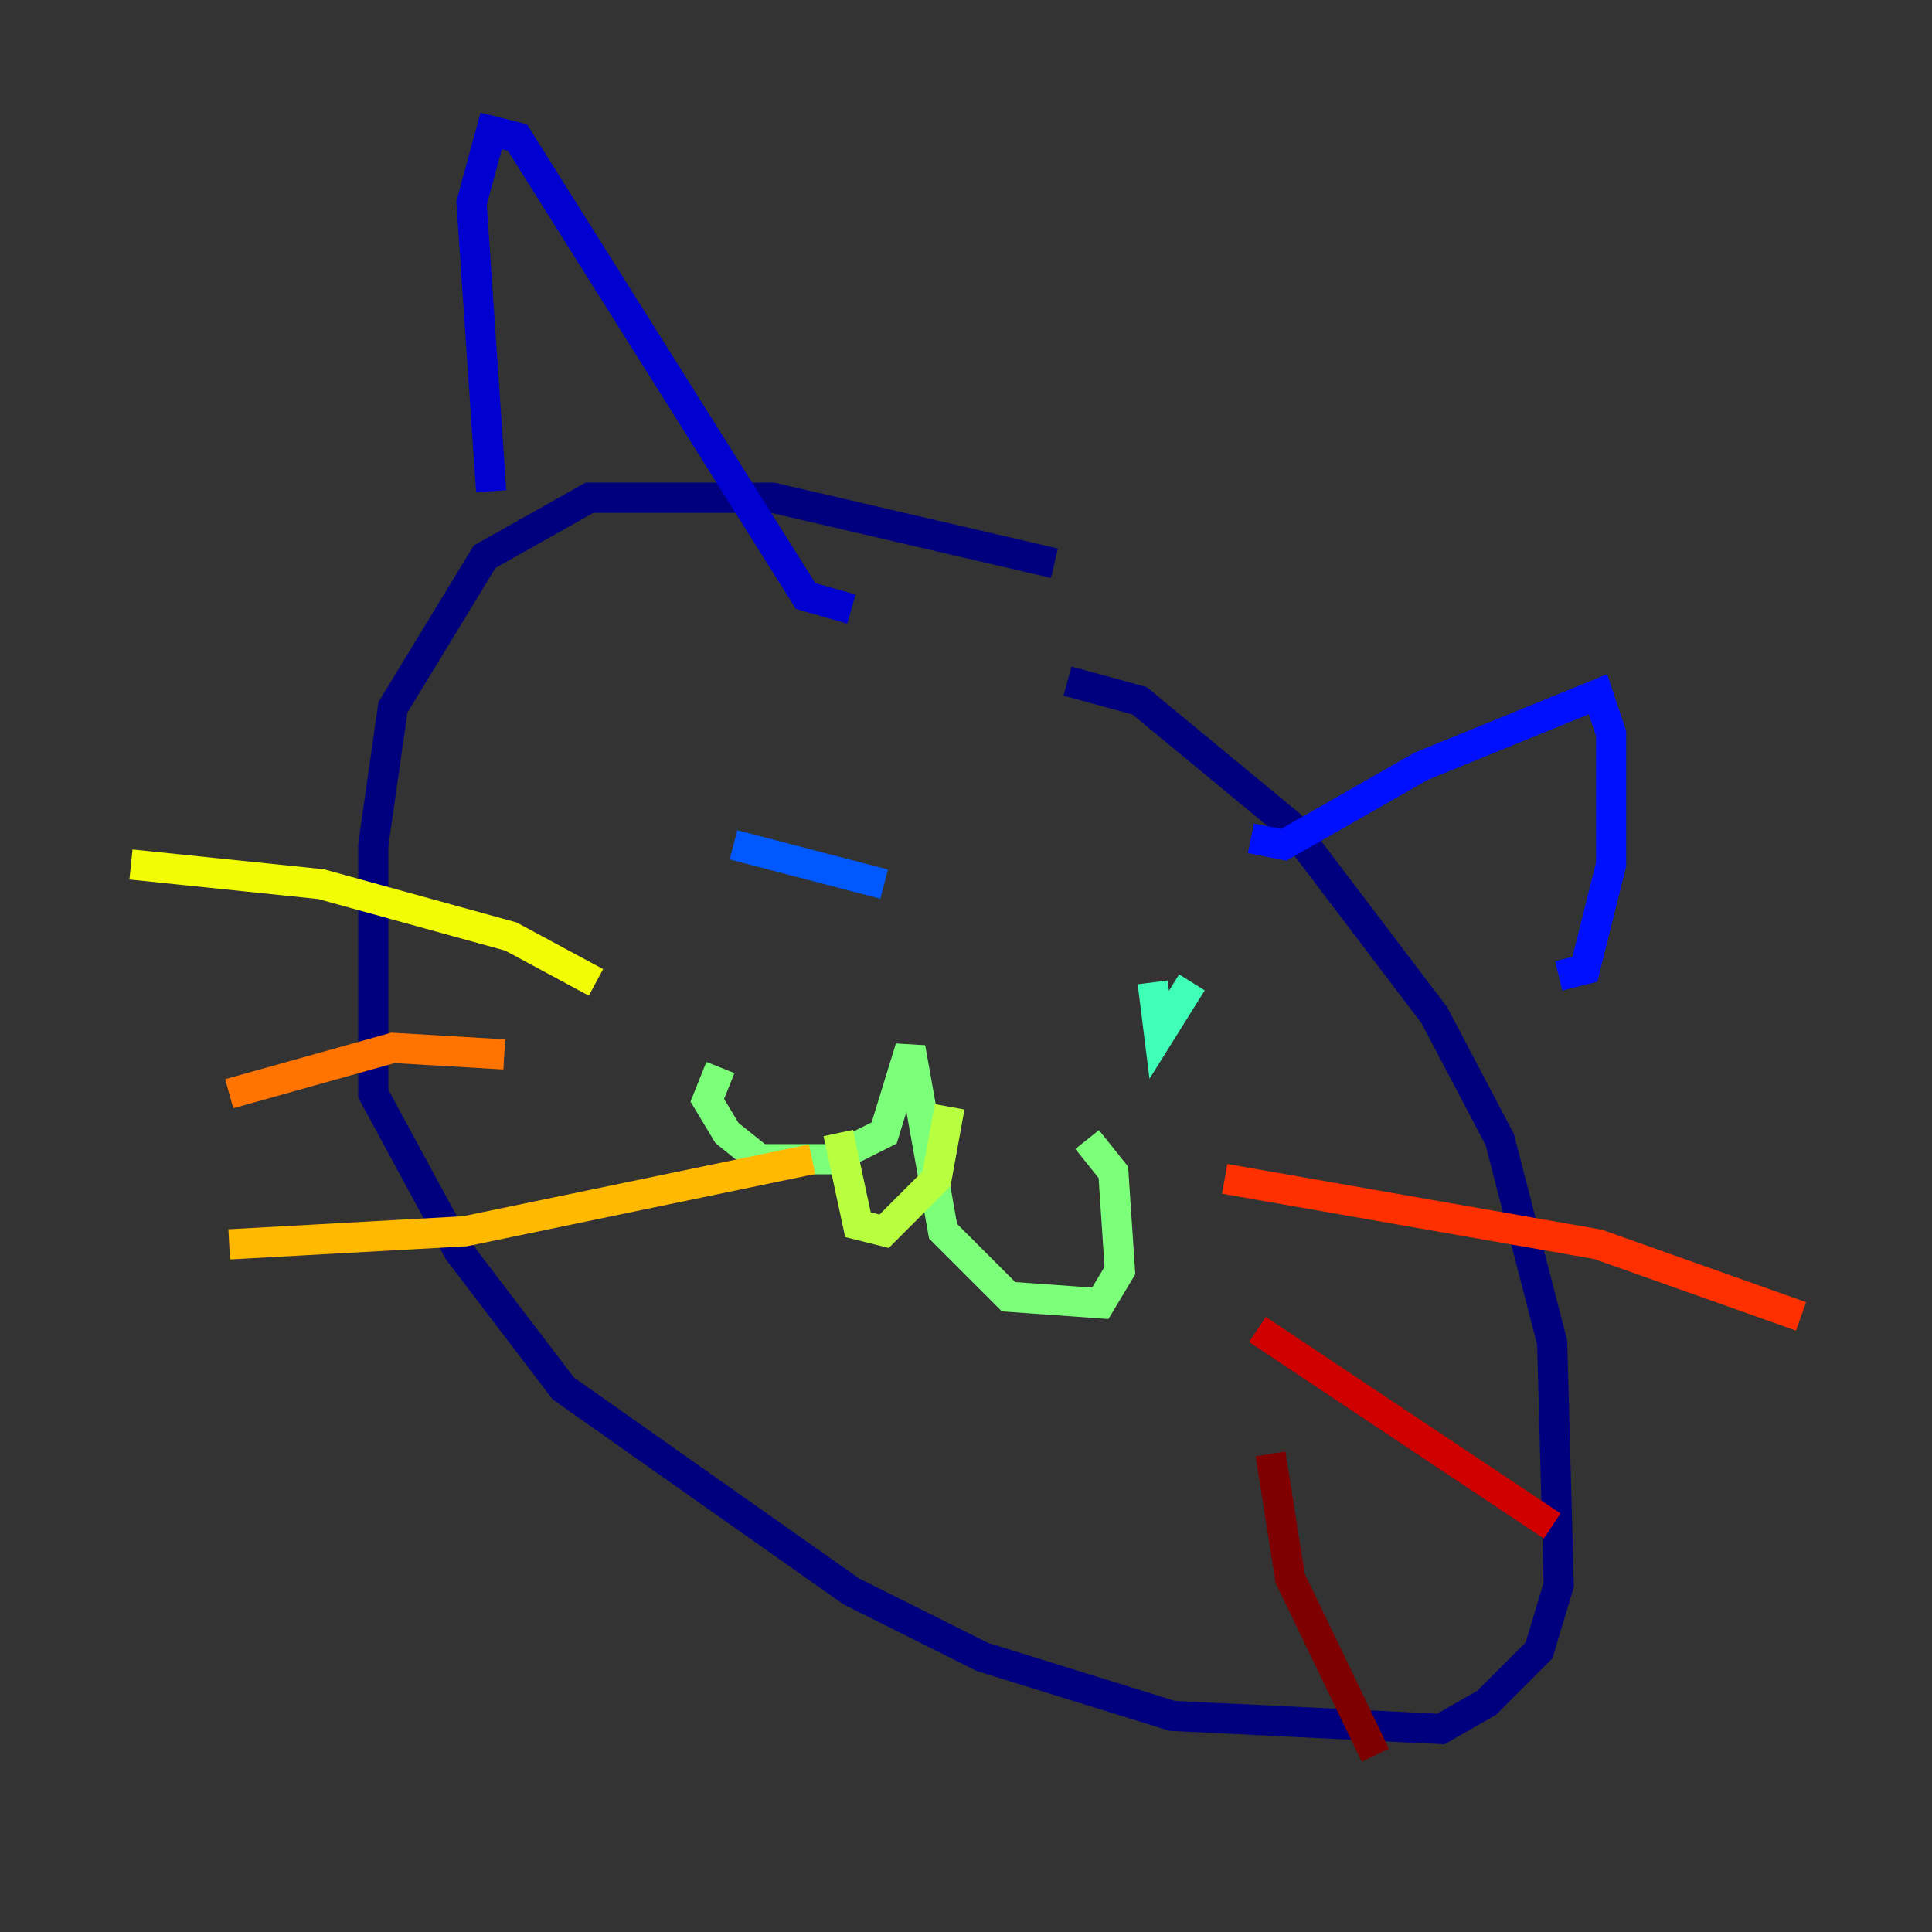<?xml version="1.0" encoding="utf-8" ?>
<svg baseProfile="tiny" height="128" version="1.2" viewBox="0,0,128,128" width="128" xmlns="http://www.w3.org/2000/svg" xmlns:ev="http://www.w3.org/2001/xml-events" xmlns:xlink="http://www.w3.org/1999/xlink"><rect x="0" y="0" width="128" height="128" fill="#333333" stroke="none"/><defs /><polyline fill="none" points="69.858,37.315 51.2,32.976 39.051,32.976 32.108,36.881 26.034,46.861 24.732,55.973 24.732,72.461 30.373,82.875 37.315,91.986 56.407,105.437 65.085,109.776 77.668,113.681 95.458,114.549 98.495,112.814 101.966,109.342 103.268,105.003 102.834,88.949 99.363,75.498 95.024,67.254 85.478,54.671 75.498,46.427 70.725,45.125" stroke="#00007f" stroke-width="2" /><polyline fill="none" points="32.542,32.542 31.241,13.451 32.542,8.678 34.278,9.112 53.37,39.485 56.407,40.352" stroke="#0000d1" stroke-width="2" /><polyline fill="none" points="82.875,55.539 85.044,55.973 94.156,50.766 105.871,45.993 106.739,48.597 106.739,57.275 105.003,64.217 103.268,64.651" stroke="#0010ff" stroke-width="2" /><polyline fill="none" points="48.597,55.973 58.576,58.576" stroke="#0058ff" stroke-width="2" /><polyline fill="none" points="70.291,61.614 70.291,61.614" stroke="#00a4ff" stroke-width="2" /><polyline fill="none" points="72.027,67.254 72.027,67.254" stroke="#05ecf1" stroke-width="2" /><polyline fill="none" points="76.366,65.085 76.8,68.556 78.969,65.085" stroke="#3fffb7" stroke-width="2" /><polyline fill="none" points="47.729,70.725 46.861,72.895 48.163,75.064 50.332,76.8 55.105,76.8 58.576,75.064 60.312,69.424 62.481,81.573 66.82,85.912 72.895,86.346 74.197,84.176 73.763,77.668 72.027,75.498" stroke="#7cff79" stroke-width="2" /><polyline fill="none" points="55.539,75.064 56.841,81.139 58.576,81.573 62.047,78.102 62.915,73.329" stroke="#b7ff3f" stroke-width="2" /><polyline fill="none" points="39.485,65.085 33.844,62.047 21.261,58.576 8.678,57.275" stroke="#f1fc05" stroke-width="2" /><polyline fill="none" points="53.803,76.8 30.807,81.573 15.186,82.441" stroke="#ffb900" stroke-width="2" /><polyline fill="none" points="33.41,69.858 26.034,69.424 15.186,72.461" stroke="#ff7300" stroke-width="2" /><polyline fill="none" points="81.139,78.102 105.871,82.441 119.322,87.214" stroke="#ff3000" stroke-width="2" /><polyline fill="none" points="83.308,88.081 102.834,101.098" stroke="#d10000" stroke-width="2" /><polyline fill="none" points="84.176,96.325 85.478,104.57 91.119,116.285" stroke="#7f0000" stroke-width="2" /></svg>